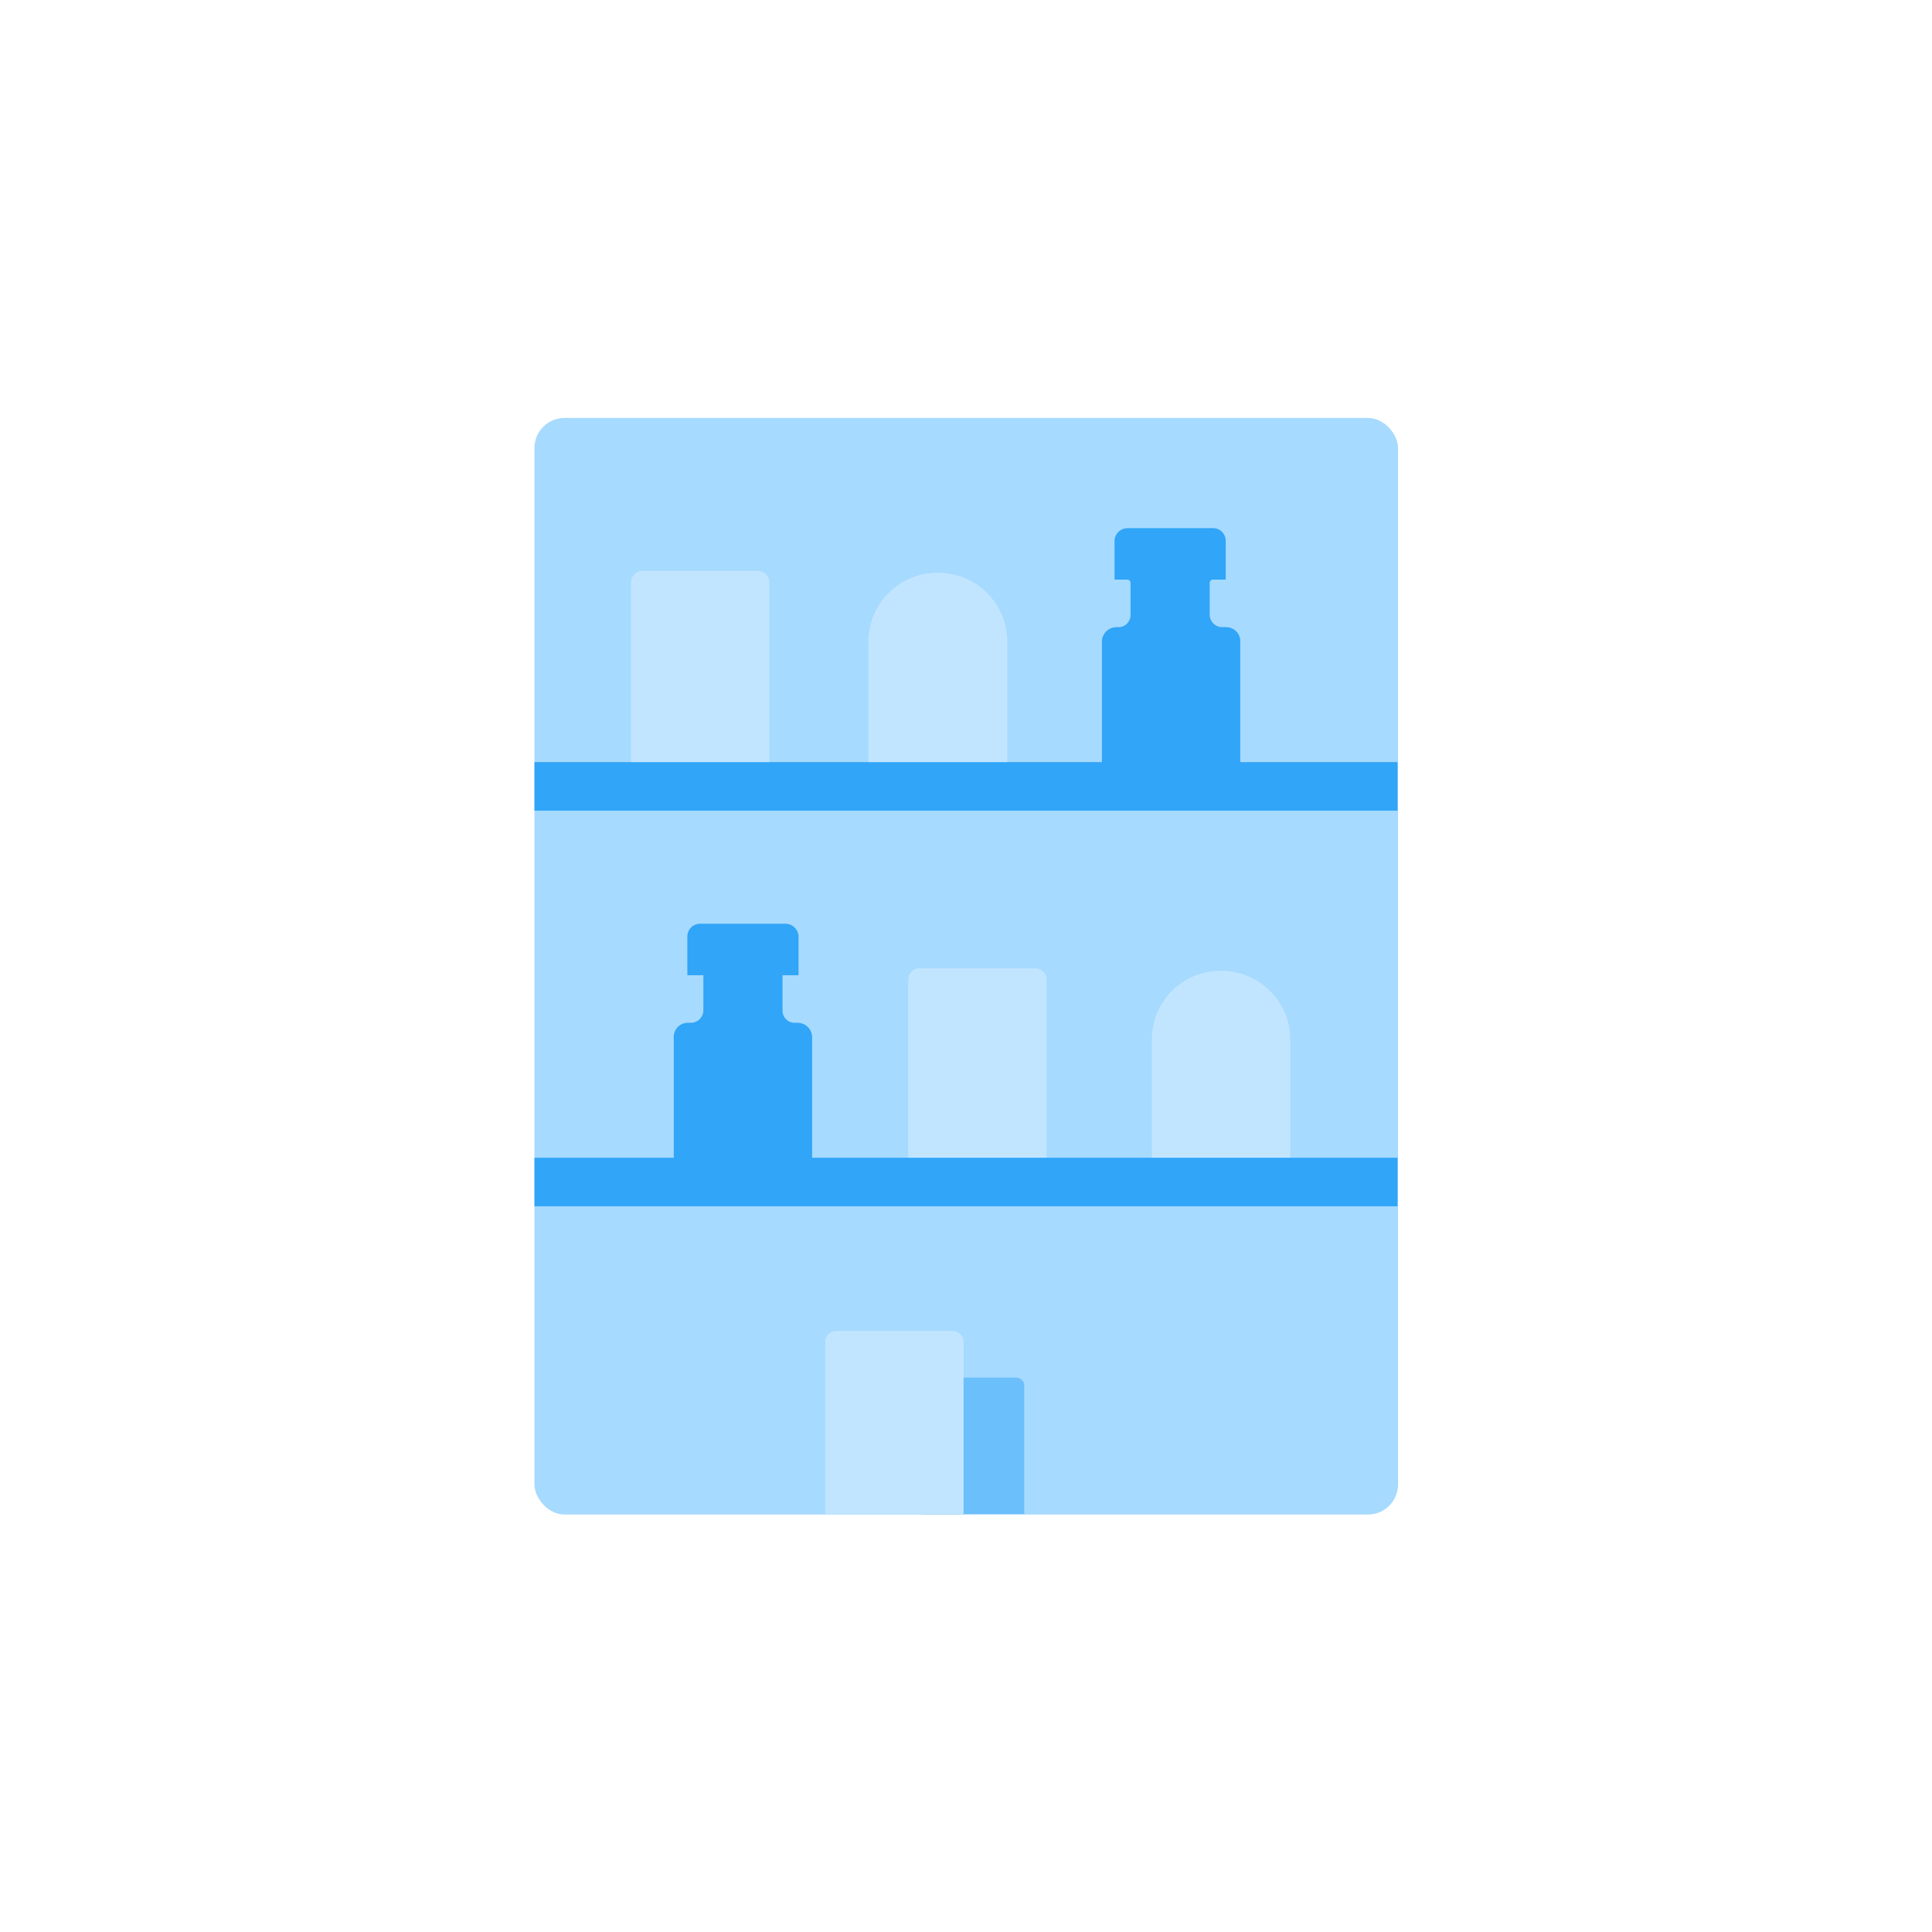 <svg xmlns="http://www.w3.org/2000/svg" viewBox="0 0 39.8 39.8"><defs><style>.cls-1,.cls-6{fill:none;}.cls-2{fill:#a6daff;}.cls-3,.cls-5{fill:#31a5f7;}.cls-4{fill:#c2e5ff;}.cls-5{opacity:0.5;}.cls-6{stroke:#31a5f7;stroke-miterlimit:10;}</style></defs><title>15h</title><g id="Layer_2" data-name="Layer 2"><g id="Icons"><rect class="cls-1" width="39.8" height="39.8"/><rect class="cls-2" x="11.01" y="8.61" width="17.79" height="22.59" rx="0.62" ry="0.62"/><path class="cls-3" d="M24.92,12.67V12a.07.07,0,0,1,.07-.06h.26v-.8a.26.26,0,0,0-.26-.26H23.23a.27.27,0,0,0-.27.26v.8h.26a.07.07,0,0,1,.07.06v.67a.25.25,0,0,1-.25.25H23a.3.3,0,0,0-.3.3v3h2.85v-3a.29.29,0,0,0-.3-.3h-.06A.26.26,0,0,1,24.92,12.67Z"/><path class="cls-4" d="M17.89,13.22v3h2.86v-3a1.42,1.42,0,0,0-1.43-1.42h0A1.42,1.42,0,0,0,17.89,13.22Z"/><path class="cls-4" d="M13,12v4.14h2.85V12a.24.24,0,0,0-.24-.24H13.25A.24.24,0,0,0,13,12Z"/><path class="cls-3" d="M16.12,20.82v-.73h.33v-.8a.27.27,0,0,0-.27-.26H14.42a.26.26,0,0,0-.26.26v.8h.33v.73a.26.26,0,0,1-.25.25h-.06a.29.29,0,0,0-.3.3v3h2.85v-3a.3.3,0,0,0-.3-.3h-.06A.25.25,0,0,1,16.12,20.82Z"/><path class="cls-4" d="M23.73,21.37v3h2.85v-3A1.42,1.42,0,0,0,25.15,20h0A1.41,1.41,0,0,0,23.73,21.37Z"/><path class="cls-4" d="M18.71,20.19v4.14h2.85V20.19a.23.23,0,0,0-.24-.24H19A.24.24,0,0,0,18.71,20.19Z"/><path class="cls-5" d="M19,31.19H21.1V28.54a.17.17,0,0,0-.18-.16H19.31"/><path class="cls-4" d="M17,27.63v3.56h2.85V27.63a.23.23,0,0,0-.24-.21H17.21A.23.23,0,0,0,17,27.63Z"/><line class="cls-6" x1="11.01" y1="16.2" x2="28.79" y2="16.2"/><line class="cls-6" x1="11.01" y1="24.35" x2="28.79" y2="24.35"/></g></g></svg>